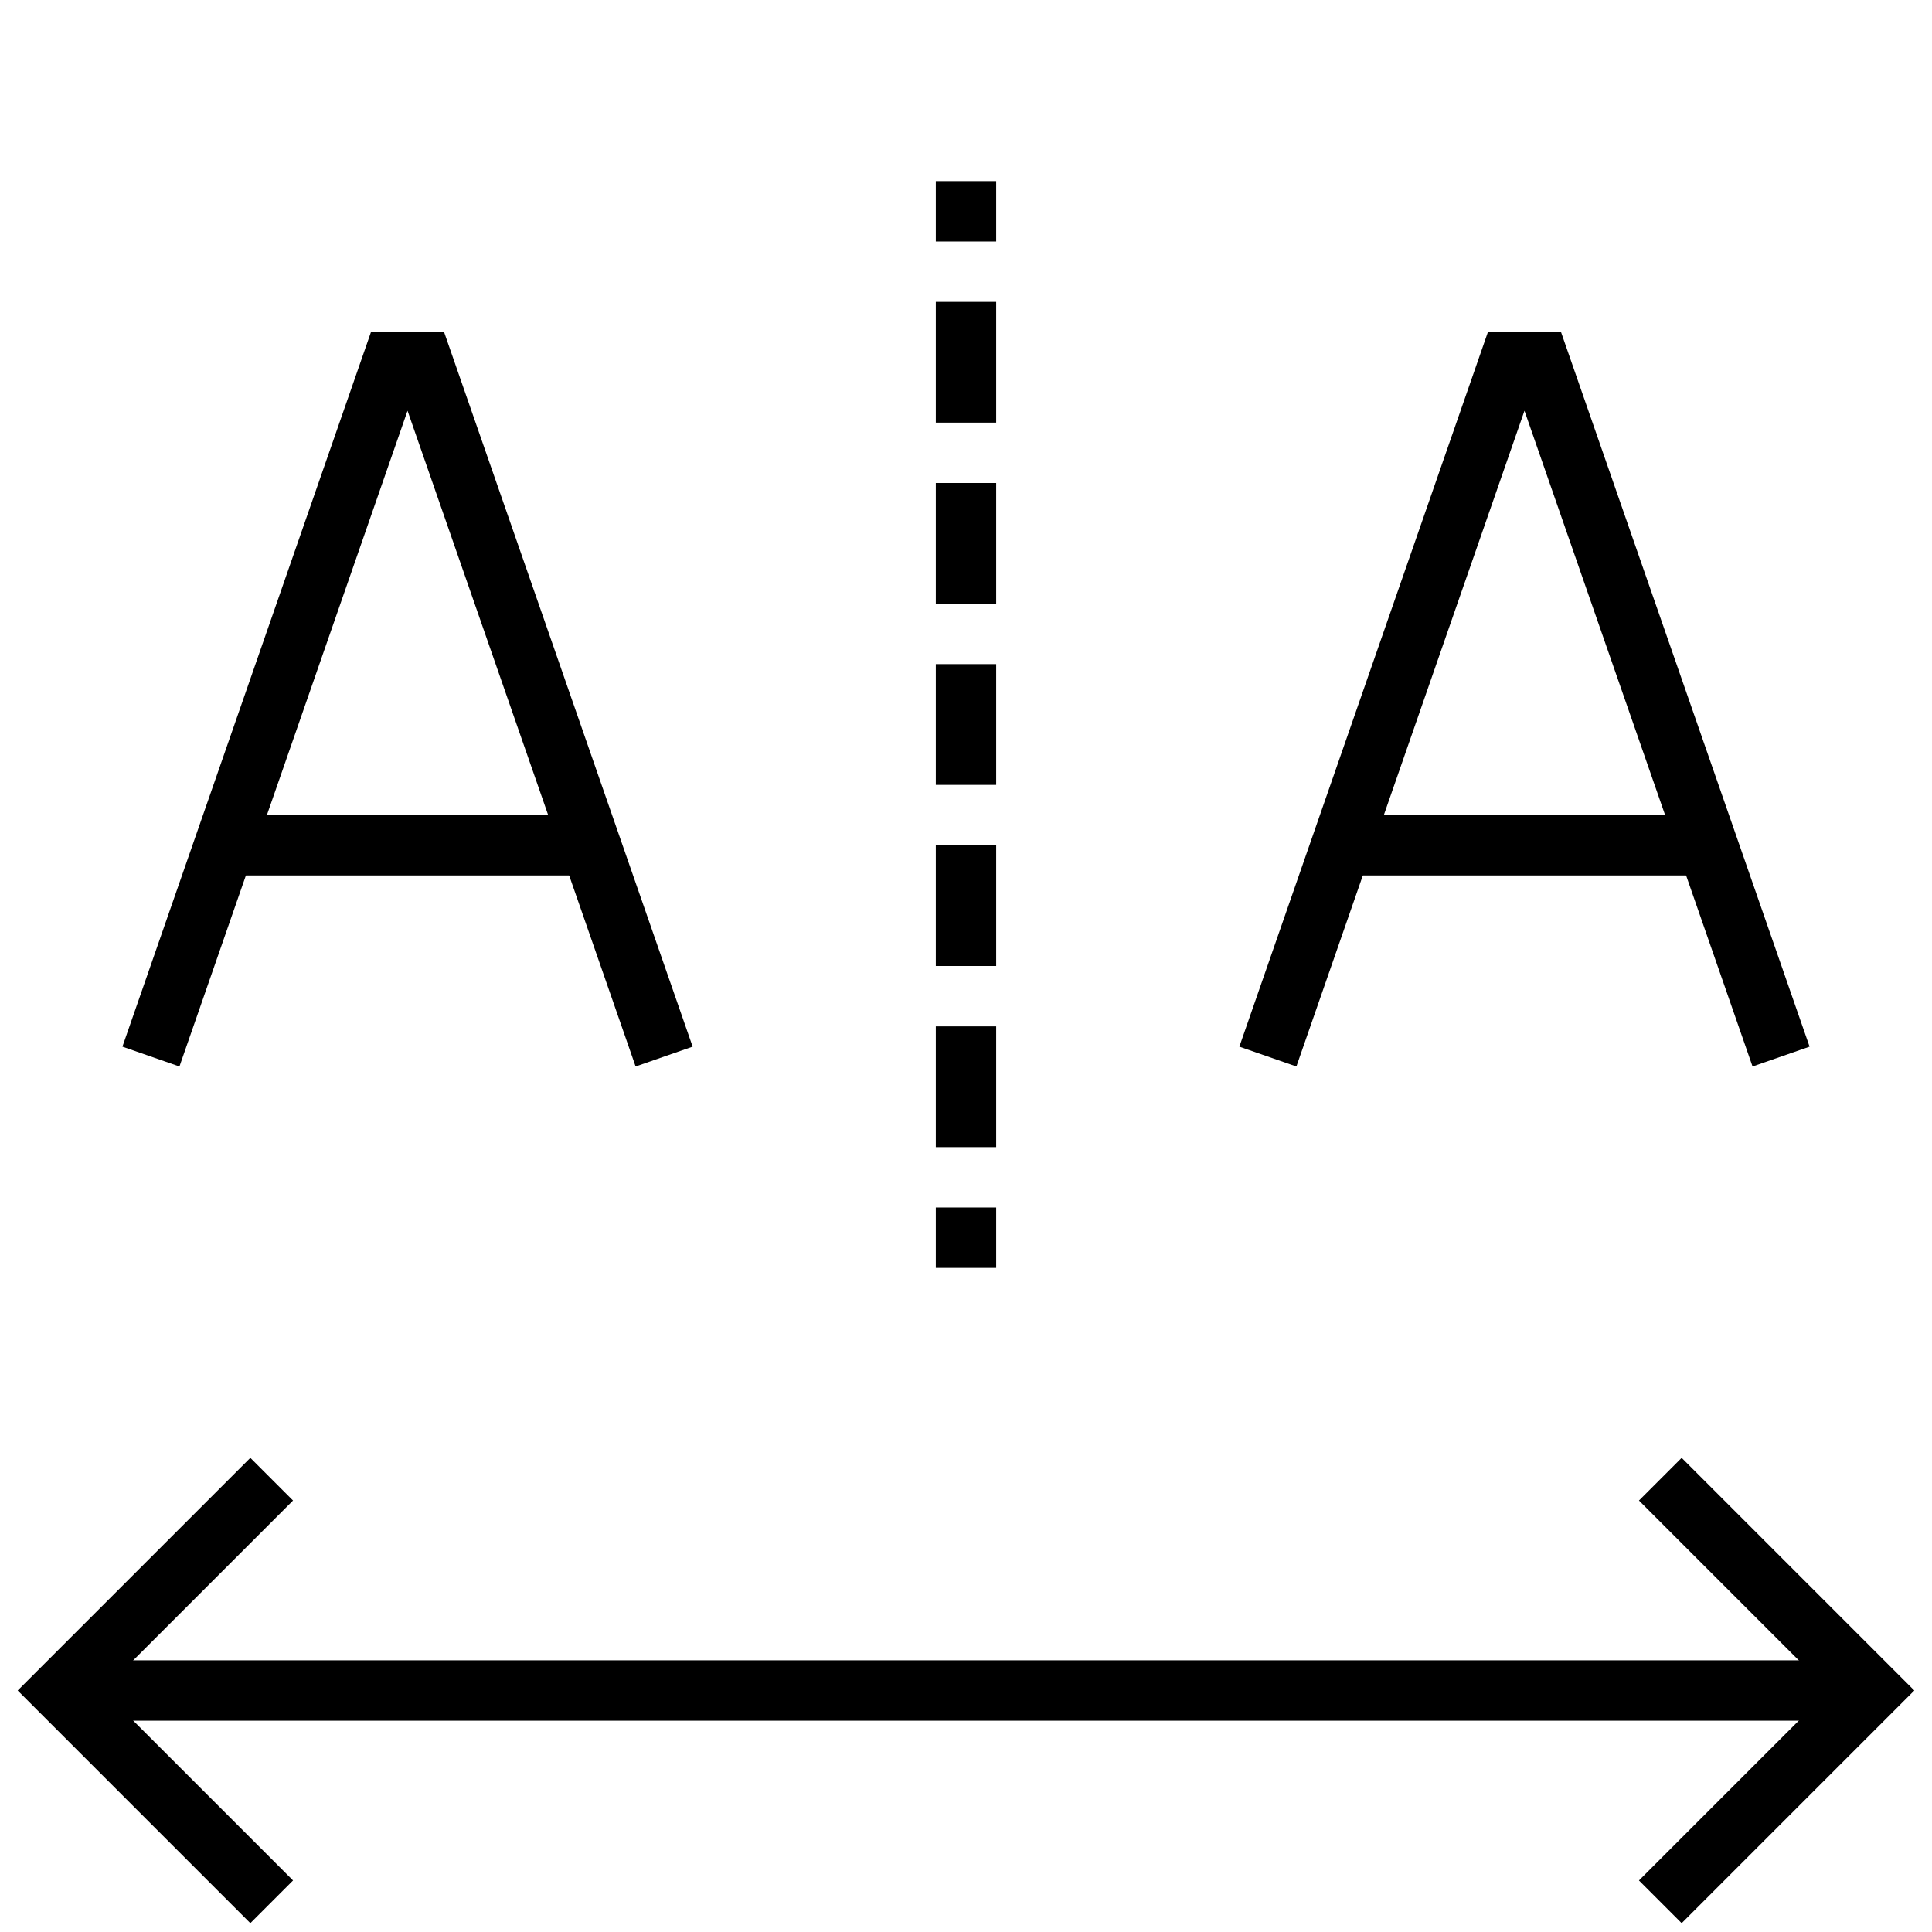 <?xml version="1.0" encoding="utf-8"?><svg class="icon" id="software_font_kerning" style="fill:none; stroke:black; stroke-width:2;" viewBox="0 0 64 64" xmlns="http://www.w3.org/2000/svg"><g><polyline points="5,35 13,12 14,12 22,35  "/><line x1="7" x2="20" y1="28" y2="28"/></g><g><polyline points="42,35 50,12 51,12 59,35  "/><line x1="44" x2="57" y1="28" y2="28"/></g><g><g><line x1="32" x2="32" y1="6" y2="8"/><line stroke-dasharray="4,2" x1="32" x2="32" y1="10" y2="39"/><line x1="32" x2="32" y1="40" y2="42"/></g></g><polyline points="55,63 62,56   55,49 "/><polyline points="9,49 2,56 9,63   "/><g><line x1="62" x2="2" y1="56" y2="56"/></g></svg>